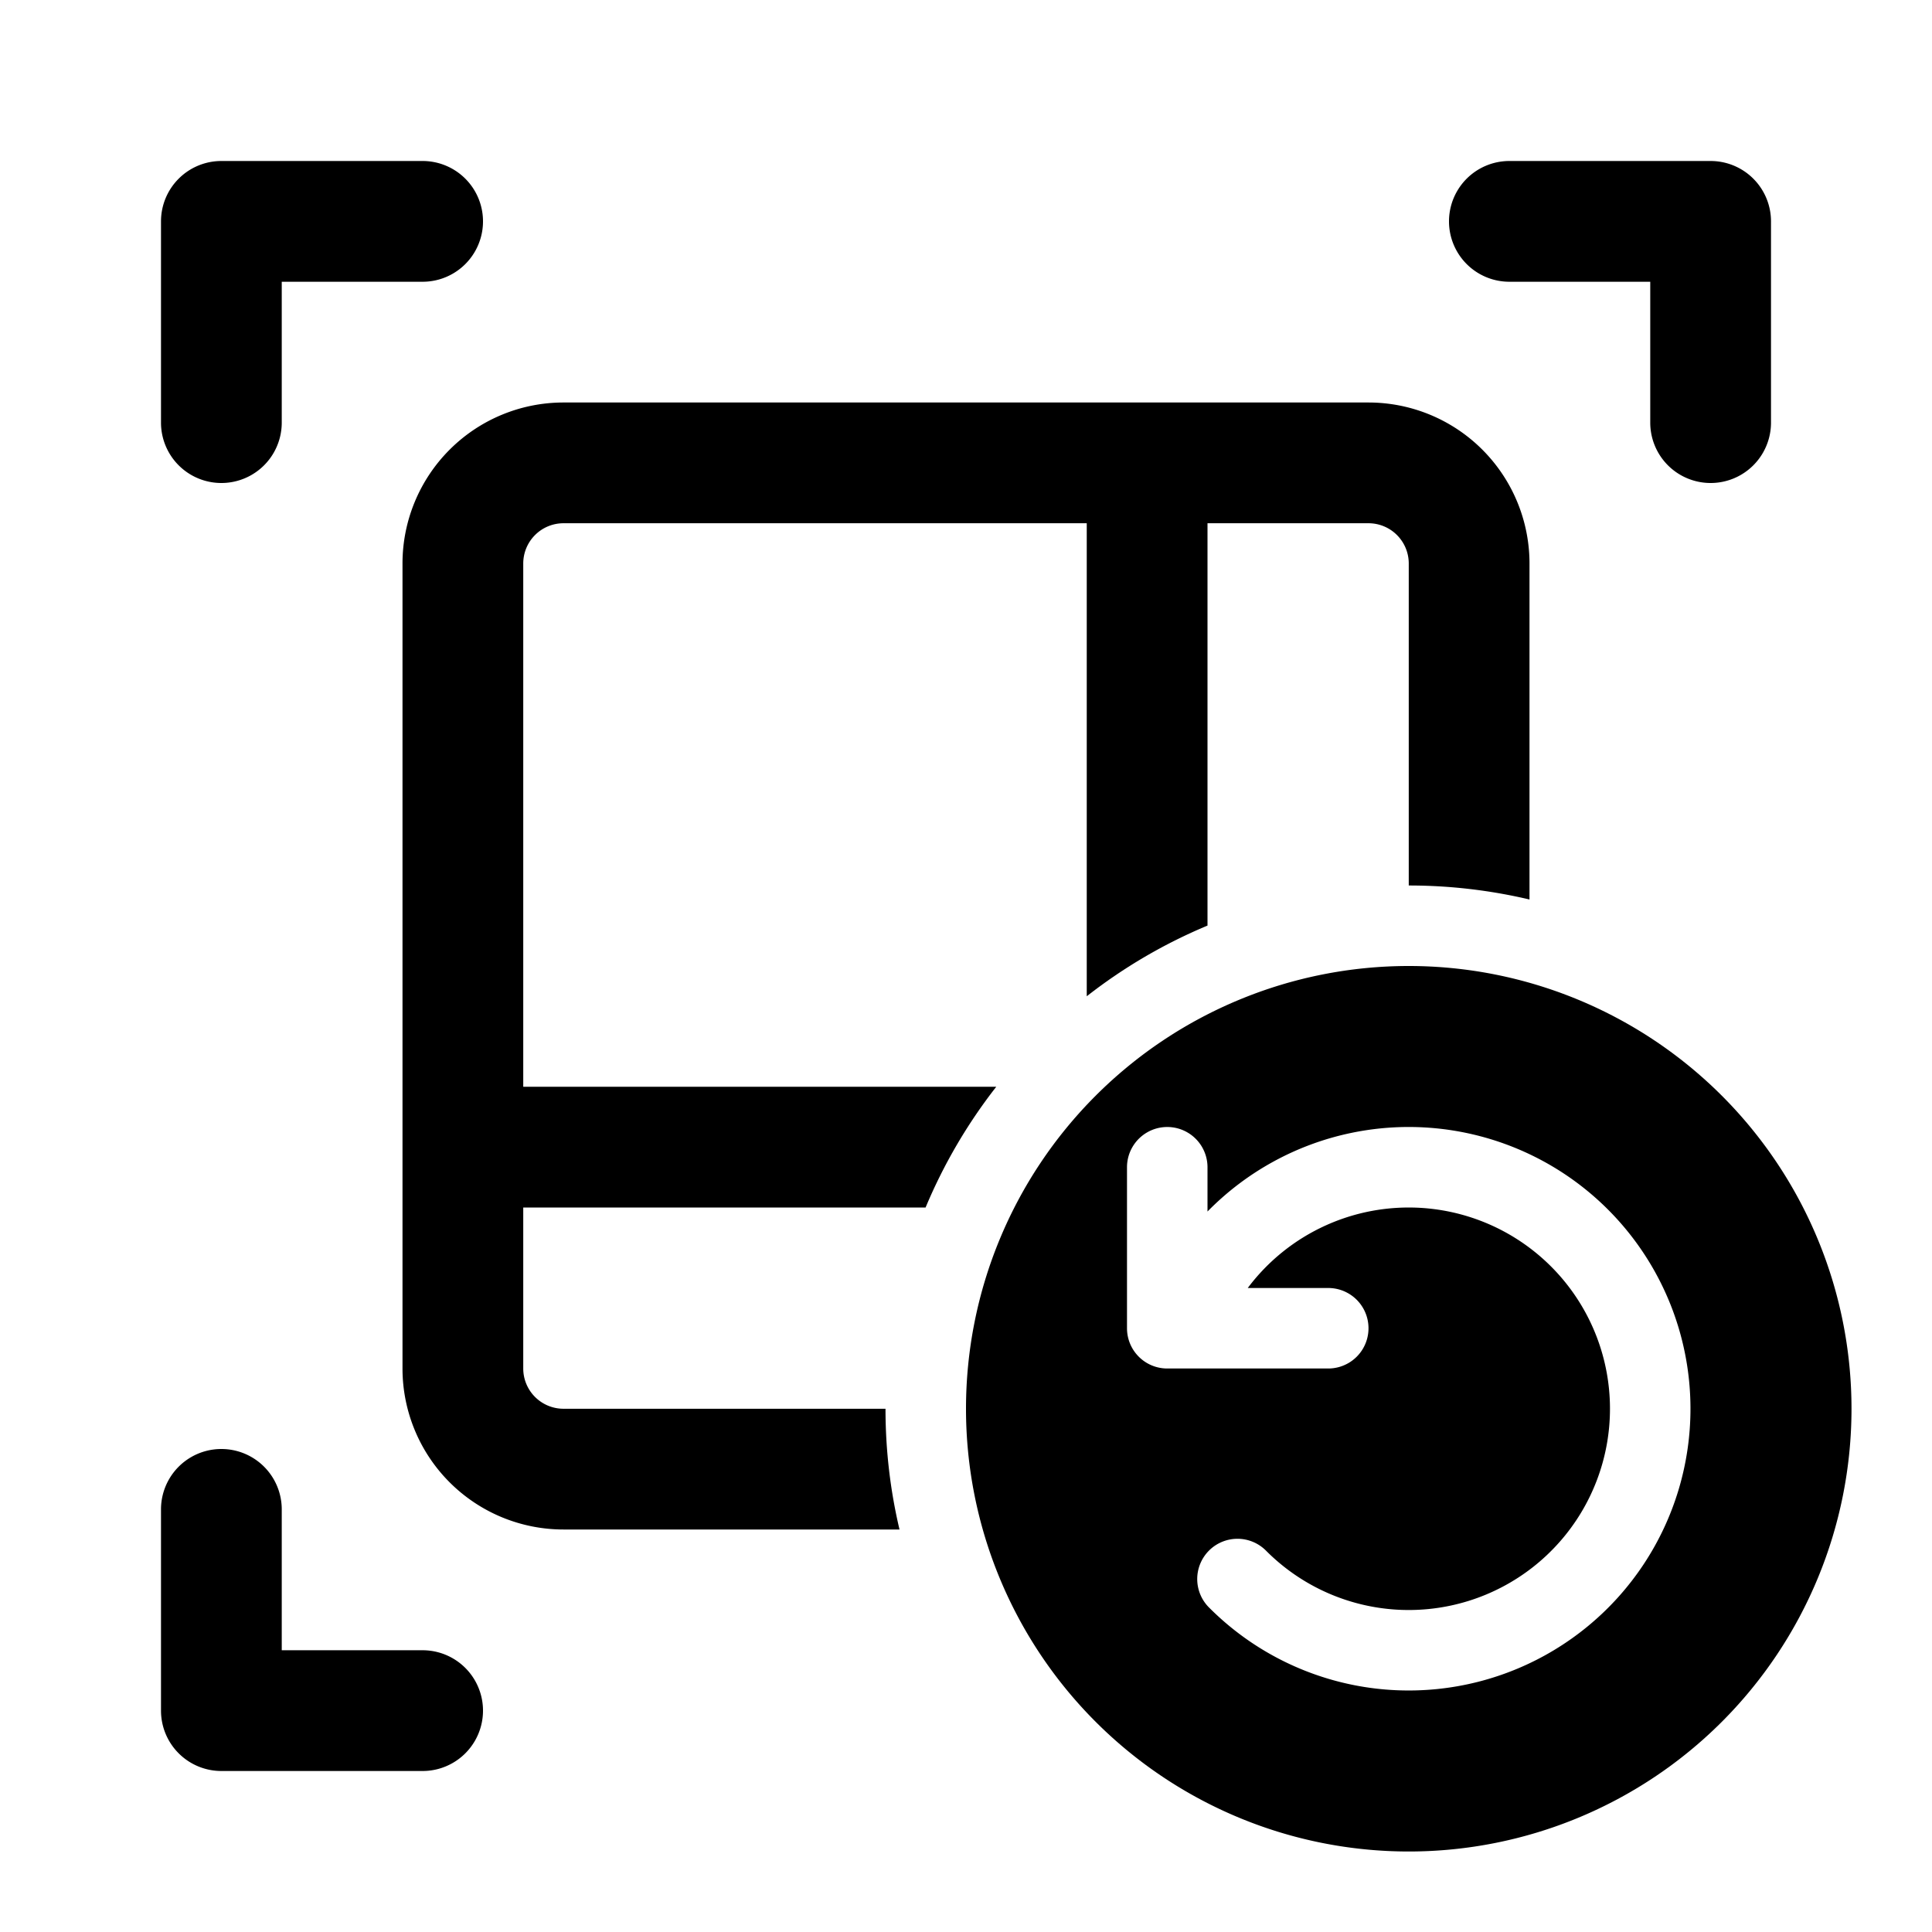 <svg xmlns="http://www.w3.org/2000/svg" width="24" height="24" fill="currentColor" viewBox="0 0 24 24">
  <path d="M2 2.75A.75.75 0 0 1 2.75 2h2.5a.75.75 0 0 1 0 1.5H3.5v1.75a.75.75 0 0 1-1.5 0v-2.5Zm0 18.5v-2.5a.75.75 0 0 1 1.5 0v1.75h1.75a.75.75 0 0 1 0 1.5h-2.5a.75.75 0 0 1-.75-.75Zm20-18.5v2.5a.75.75 0 0 1-1.5 0V3.5h-1.75a.75.75 0 0 1 0-1.5h2.5a.75.75 0 0 1 .75.75ZM17 6.5h-2v4.998a6.491 6.491 0 0 0-1.5.878V6.5H7a.5.5 0 0 0-.5.5v6.5h5.876a6.52 6.52 0 0 0-.878 1.5H6.5v2a.5.5 0 0 0 .5.5h4c0 .516.06 1.018.174 1.5H7a2 2 0 0 1-2-2V7a2 2 0 0 1 2-2h10a2 2 0 0 1 2 2v4.174A6.52 6.52 0 0 0 17.5 11V7a.5.5 0 0 0-.5-.5Z"/>
  <path fill-rule="evenodd" d="M23 17.5a5.5 5.5 0 1 1-11 0 5.5 5.5 0 0 1 11 0Zm-6.532-2.277a2.5 2.5 0 1 1-.736 4.045.5.5 0 1 0-.707.707A3.5 3.5 0 1 0 15 15.05v-.55a.5.5 0 0 0-1 0v2a.5.5 0 0 0 .5.5h2a.5.5 0 0 0 0-1h-1a2.5 2.5 0 0 1 .968-.777Z" clip-rule="evenodd"/>
</svg>
